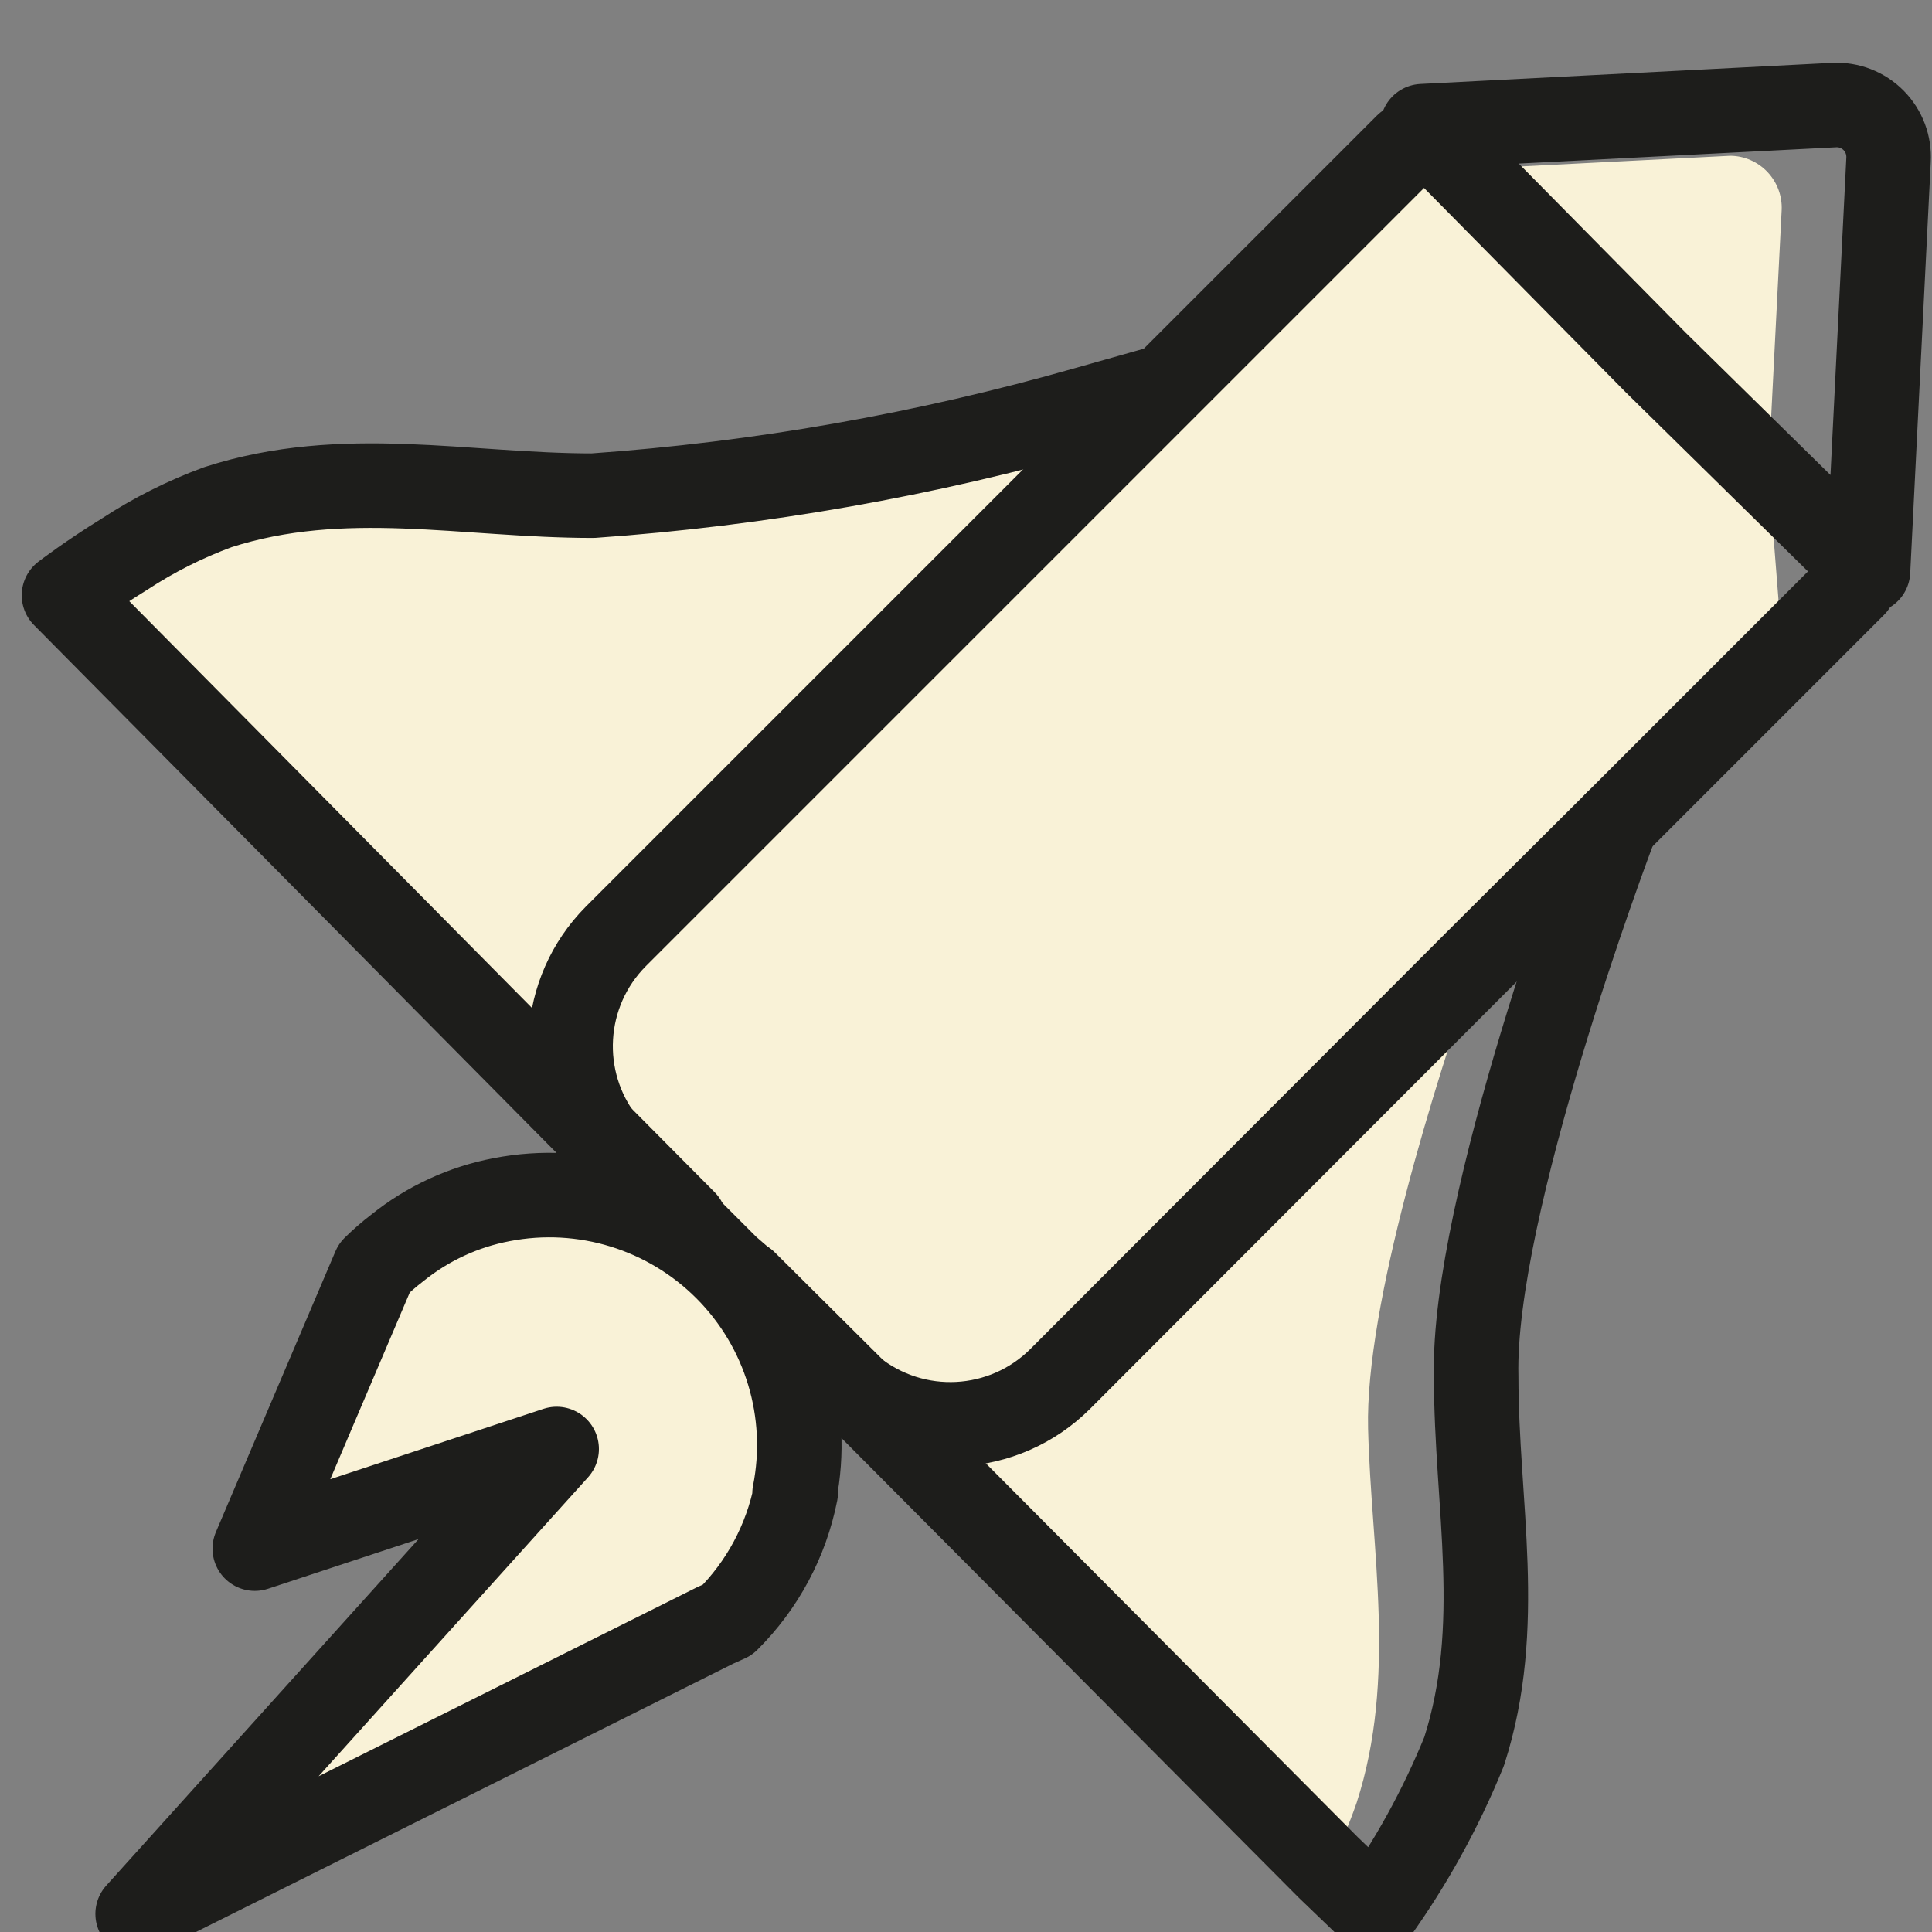 <svg xmlns="http://www.w3.org/2000/svg" width="32" height="32" viewBox="0 0 32 32">
    <rect x="0" y="0" width="32" height="32" fill="#808080" stroke="none"/>
    <g fill="none" fill-rule="evenodd">
        <path fill="#F9F2D7" fill-rule="nonzero" d="M4.87 20.22l-1.95 4.66 5-1.65-6.98 7.71 9.78-4.87c1.505-1.633 1.454-4.163-.117-5.733-1.57-1.57-4.1-1.622-5.733-.117z" transform="translate(1 1)"/>
        <path fill="#F9F2D7" fill-rule="nonzero" d="M11.05 20c.985.971 1.41 2.376 1.13 3.73l-.27-.26-.76-.77-.42-.42-1.16-1.15-1-1L7.48 19H7.4l-.07-.09c1.344-.28 2.739.13 3.72 1.09z" transform="translate(1 1)"/>
        <path fill="#F9F2D7" fill-rule="nonzero" d="M28.51 2.48l-.22 4.33.22 2.79-4.63 4.19s-.1.25-.41 1.14c-.7 2-1.86 5.7-1.81 7.73.05 2.03.48 4.13-.19 6.2-.127.37-.284.727-.47 1.07L13.11 22l-1.77-1.76-.29-.24-.69-.69L9 17.92l-8.91-9s.43-.33 1-.68c1.917-.568 3.912-.828 5.91-.77 3.189-.177 6.36-.584 9.49-1.22l.51-.48 3.61-3.62.28.28-.06-.5 1-.05 1.5-.08 4.33-.22c.233.002.456.1.616.27.16.17.245.397.234.63z" transform="translate(1 1)"/>
        <path stroke="#1D1D1B" stroke-linecap="round" stroke-linejoin="round" stroke-width="1.4" d="M29.71 8.69l-3.94 3.94h0l-2.29 2.28-6.92 6.93c-.933.929-2.415 1.006-3.44.18l-1.77-1.76-.3-.26-.69-.69L9 17.92h0c-.803-1.024-.717-2.487.2-3.41l9-9h0l3.54-3.54.56-.56" transform="translate(1 1)"/>
        <path stroke="#1D1D1B" stroke-linecap="round" stroke-linejoin="round" stroke-width="1.4" d="M25.77 12.63h0c-.14.36-2.39 6.36-2.32 9.17 0 2.12.47 4.13-.2 6.21-.384.945-.877 1.84-1.47 2.67l-.78-.75L13.11 22l-1.77-1.76M18.24 5.42h0L17 5.77h0c-2.67.762-5.41 1.245-8.18 1.44-2.12 0-4.13-.48-6.21.19-.545.2-1.065.461-1.55.78-.57.35-1 .68-1 .68l8.91 9h0l1.37 1.38M12.18 23.72c-.158.8-.551 1.535-1.13 2.11l-.2.09h0L1.28 30.7 8.22 23l-5 1.65L5.2 20c.12-.118.246-.228.38-.33h0c.502-.405 1.096-.68 1.73-.8h0c1.354-.263 2.75.166 3.723 1.143.973.977 1.395 2.374 1.127 3.727l.02-.02zM29.94 8.46L26.42 5l-3.86-3.91 6.82-.35c.244-.012.481.08.653.254.172.174.261.412.247.656l-.34 6.81z" transform="translate(1 1)"/>
    </g>
</svg>

